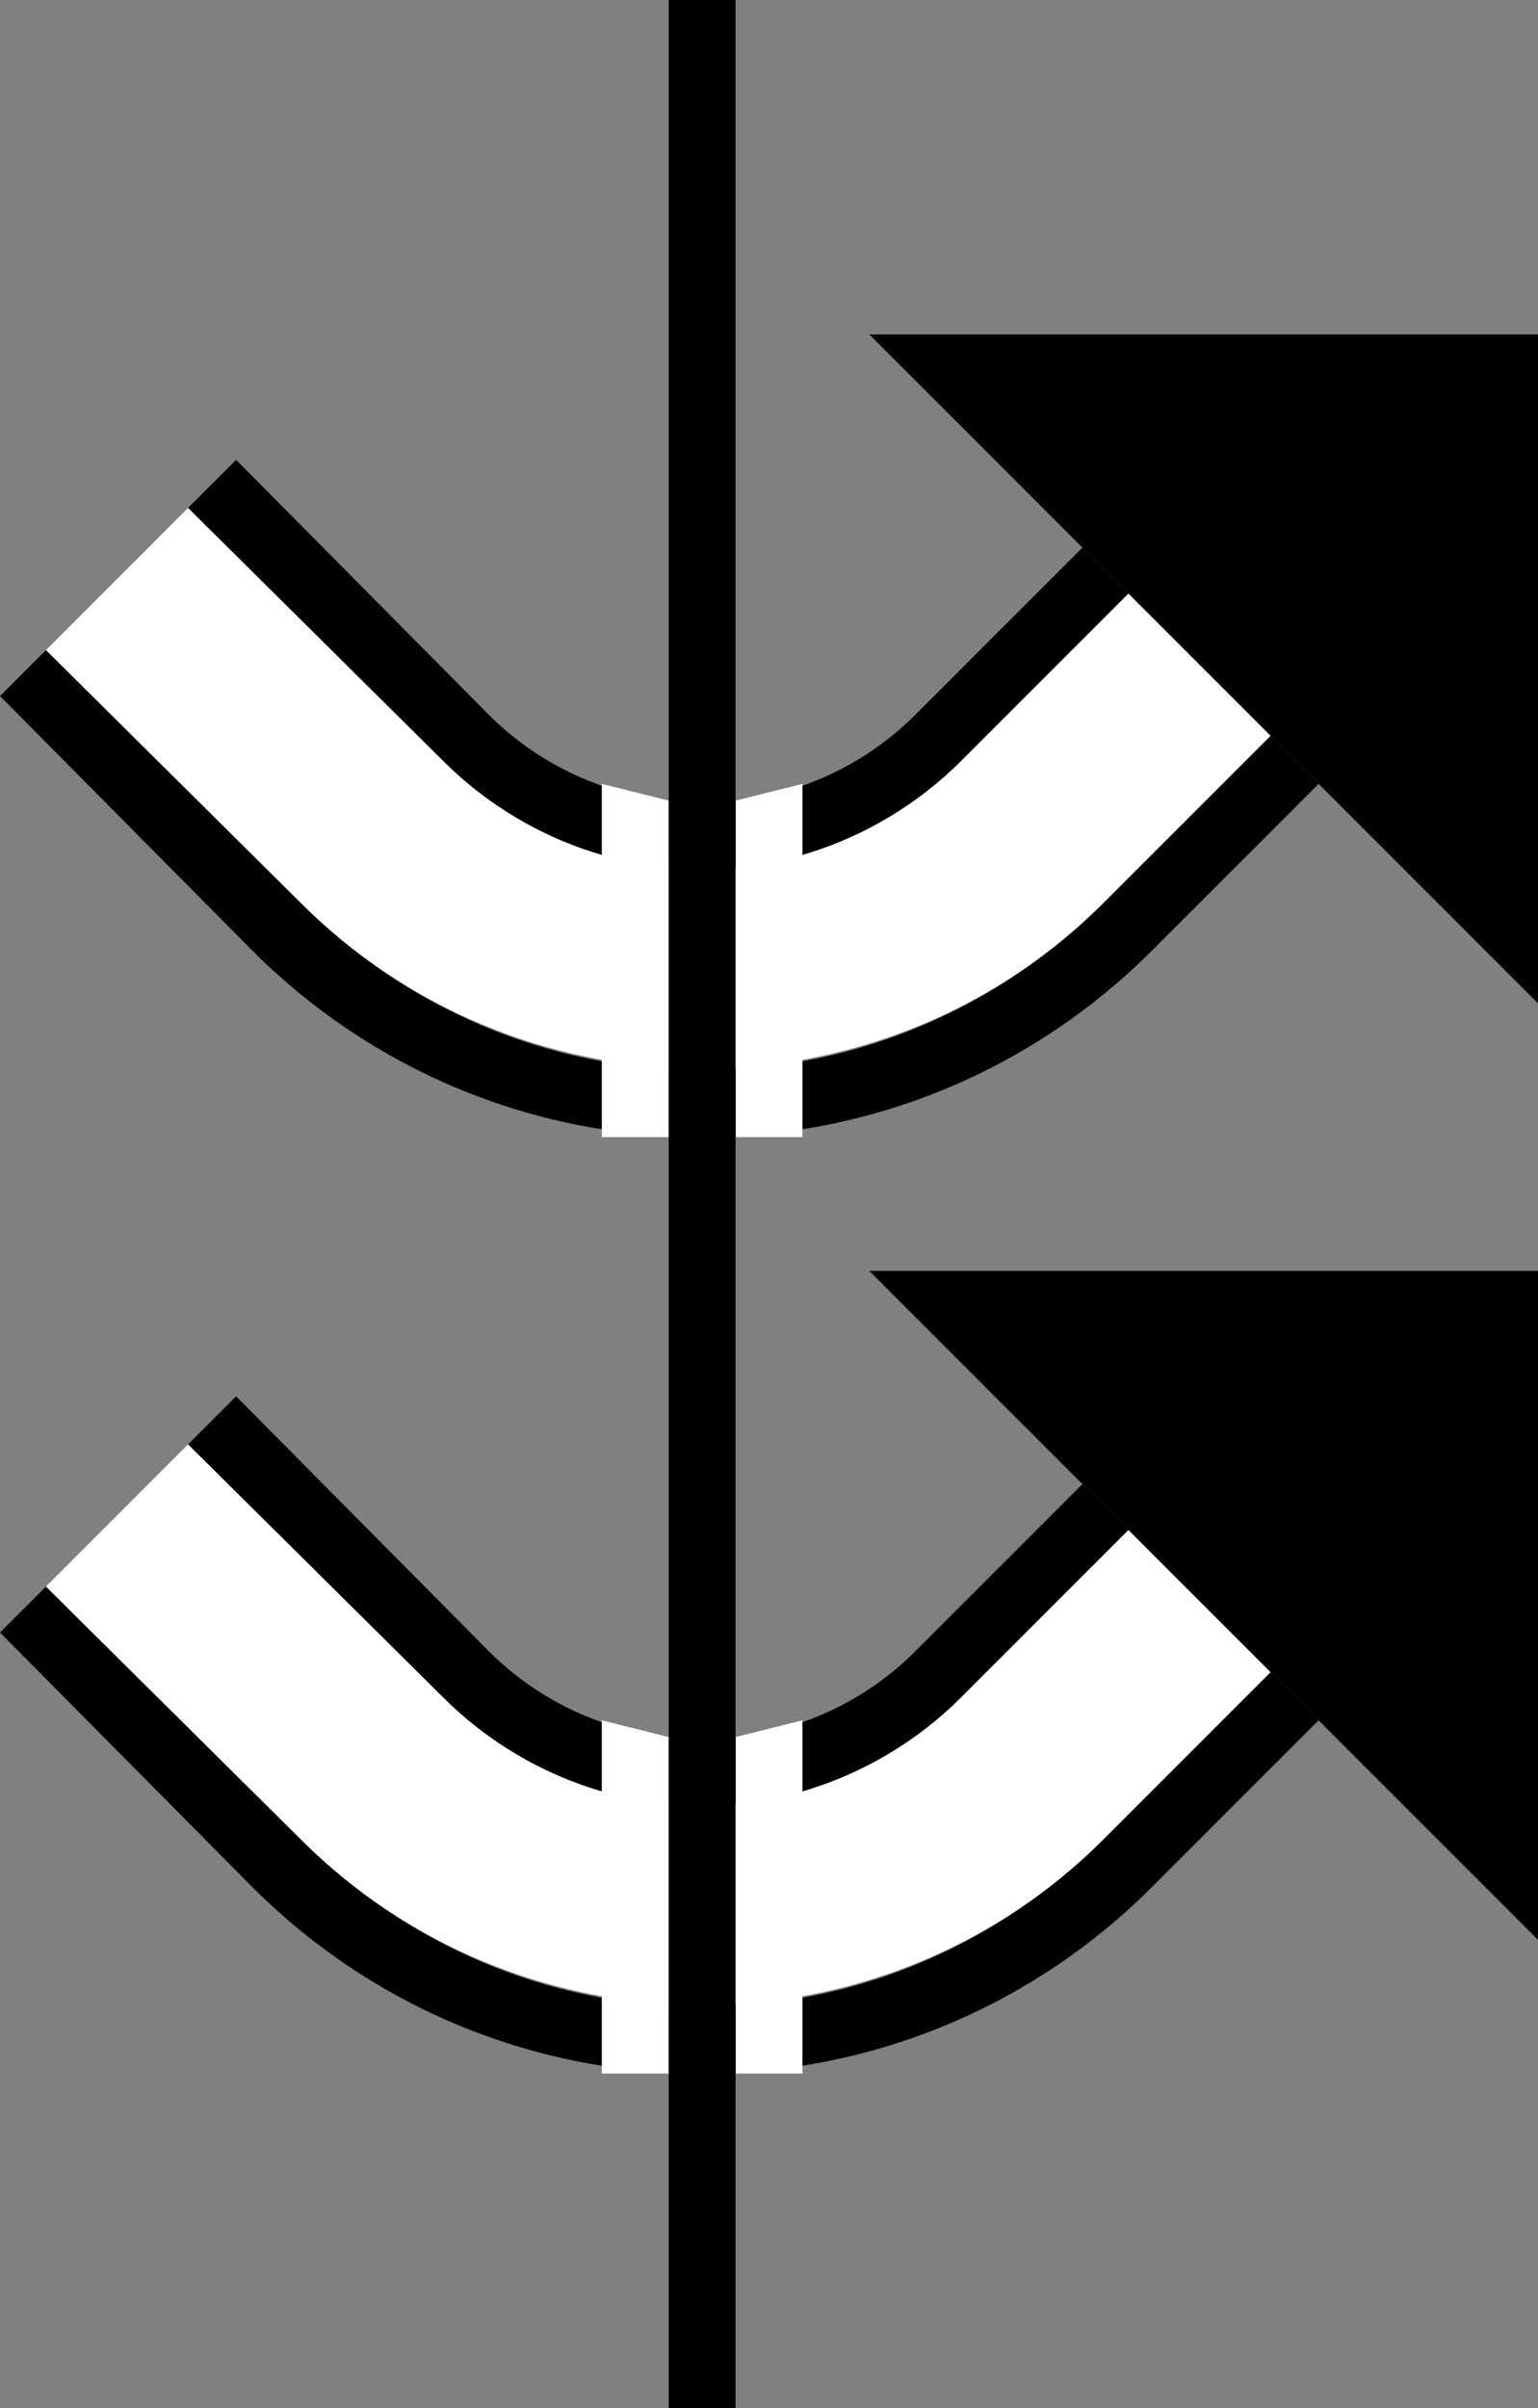 <?xml version="1.0" encoding="UTF-8" standalone="no"?>
<svg
   xmlns:dc="http://purl.org/dc/elements/1.1/"
   xmlns:cc="http://creativecommons.org/ns#"
   xmlns:rdf="http://www.w3.org/1999/02/22-rdf-syntax-ns#"
   xmlns:svg="http://www.w3.org/2000/svg"
   xmlns="http://www.w3.org/2000/svg"
   xmlns:sodipodi="http://sodipodi.sourceforge.net/DTD/sodipodi-0.dtd"
   xmlns:inkscape="http://www.inkscape.org/namespaces/inkscape"
   version="1.0"
   width="23"
   height="36"
   id="svg2"
   inkscape:version="0.47 r22583"
   sodipodi:docname="02-06-008-01-01-05.svg">
  <rect width="100%" height="100%" fill="#808080" stroke="none"/>
  <defs
     id="defs16">
    <inkscape:perspective
       sodipodi:type="inkscape:persp3d"
       inkscape:vp_x="0 : 23 : 1"
       inkscape:vp_y="0 : 1000 : 0"
       inkscape:vp_z="36 : 23 : 1"
       inkscape:persp3d-origin="18 : 15.333333 : 1"
       id="perspective18" />
  </defs>
  <sodipodi:namedview
     pagecolor="#ffffff"
     bordercolor="#666666"
     borderopacity="1"
     objecttolerance="10"
     gridtolerance="10"
     guidetolerance="10"
     inkscape:pageopacity="0"
     inkscape:pageshadow="2"
     inkscape:window-width="964"
     inkscape:window-height="721"
     id="namedview14"
     showgrid="true"
     inkscape:zoom="13.138889"
     inkscape:cx="11.5"
     inkscape:cy="18"
     inkscape:window-x="365"
     inkscape:window-y="0"
     inkscape:window-maximized="0"
     inkscape:current-layer="svg2"
     showborder="true">
    <inkscape:grid
       type="xygrid"
       id="grid2824"
       empspacing="5"
       visible="true"
       enabled="true"
       snapvisiblegridlinesonly="true" />
  </sodipodi:namedview>
  <path
     style="fill:#000000;fill-opacity:1;stroke:none"
     d="M 13,5 23,5 23,15 13,5 z"
     id="path2964" />
  <path
     style="fill:#000000;fill-opacity:1;stroke:none"
     d="m 10.5,17 c 2.623,0 5,-1.062 6.719,-2.781 l 2.5,-2.5 L 19,11 16.5,13.5 c -1.538,1.538 -3.653,2.5 -6,2.5 -2.347,0 -4.462,-0.962 -6,-2.5 L 0.688,9.719 0,10.406 3.781,14.219 C 5.5,15.938 7.877,17 10.5,17 z"
     id="path2817" />
  <path
     style="fill:#000000;fill-opacity:1;stroke:none"
     d="m 10.5,13 c 1.519,0 2.88,-0.63 3.875,-1.625 l 2.5,-2.5 -0.688,-0.688 -2.5,2.5 C 12.873,11.502 11.743,12 10.5,12 9.257,12 8.127,11.502 7.312,10.688 L 3.531,6.875 2.812,7.594 6.625,11.375 C 7.62,12.37 8.981,13 10.5,13 z"
     id="path2824" />
  <path
     style="fill:#ffffff;fill-opacity:1;stroke:none"
     d="M 2.812,7.594 0.688,9.719 4.5,13.5 c 1.203,1.203 2.756,2.03 4.5,2.344 L 9,17 l 1,0 0,-1.031 C 10.165,15.978 10.332,16 10.5,16 10.668,16 10.835,15.978 11,15.969 L 11,17 l 1,0 0,-1.156 C 13.744,15.53 15.297,14.703 16.5,13.5 L 19,11 16.875,8.875 l -2.5,2.5 C 13.724,12.026 12.906,12.517 12,12.781 l 0,-1.062 -1,0.25 0,1 C 10.835,12.984 10.669,13 10.5,13 10.331,13 10.165,12.984 10,12.969 l 0,-1 -1,-0.25 0,1.062 C 8.094,12.517 7.276,12.026 6.625,11.375 L 2.812,7.594 z"
     id="path2819" />
  <path
     id="path2908"
     d="M 13,19 23,19 23,29 13,19 z"
     style="fill:#000000;fill-opacity:1;stroke:none" />
  <path
     id="path2910"
     d="m 10.5,31 c 2.623,0 5,-1.062 6.719,-2.781 l 2.5,-2.5 L 19,25 16.5,27.5 c -1.538,1.538 -3.653,2.5 -6,2.5 -2.347,0 -4.462,-0.962 -6,-2.5 L 0.688,23.719 0,24.406 3.781,28.219 C 5.5,29.938 7.877,31 10.5,31 z"
     style="fill:#000000;fill-opacity:1;stroke:none" />
  <path
     id="path2912"
     d="m 10.5,27 c 1.519,0 2.88,-0.63 3.875,-1.625 l 2.5,-2.5 -0.688,-0.688 -2.5,2.5 C 12.873,25.502 11.743,26 10.5,26 9.257,26 8.127,25.502 7.312,24.688 L 3.531,20.875 2.812,21.594 6.625,25.375 C 7.62,26.37 8.981,27 10.5,27 z"
     style="fill:#000000;fill-opacity:1;stroke:none" />
  <path
     id="path2914"
     d="m 2.812,21.594 -2.125,2.125 L 4.5,27.5 c 1.203,1.203 2.756,2.03 4.5,2.344 L 9,31 l 1,0 0,-1.031 C 10.165,29.978 10.332,30 10.5,30 10.668,30 10.835,29.978 11,29.969 L 11,31 l 1,0 0,-1.156 C 13.744,29.53 15.297,28.703 16.5,27.5 L 19,25 l -2.125,-2.125 -2.5,2.5 C 13.724,26.026 12.906,26.517 12,26.781 l 0,-1.062 -1,0.25 0,1 C 10.835,26.984 10.669,27 10.5,27 10.331,27 10.165,26.984 10,26.969 l 0,-1 -1,-0.25 0,1.062 C 8.094,26.517 7.276,26.026 6.625,25.375 L 2.812,21.594 z"
     style="fill:#ffffff;fill-opacity:1;stroke:none" />
  <path
     style="fill:#000000;fill-opacity:1;stroke:none"
     d="m 11,36 0,-36 -1,0 0,36 1,0 z"
     id="path2831" />
</svg>

